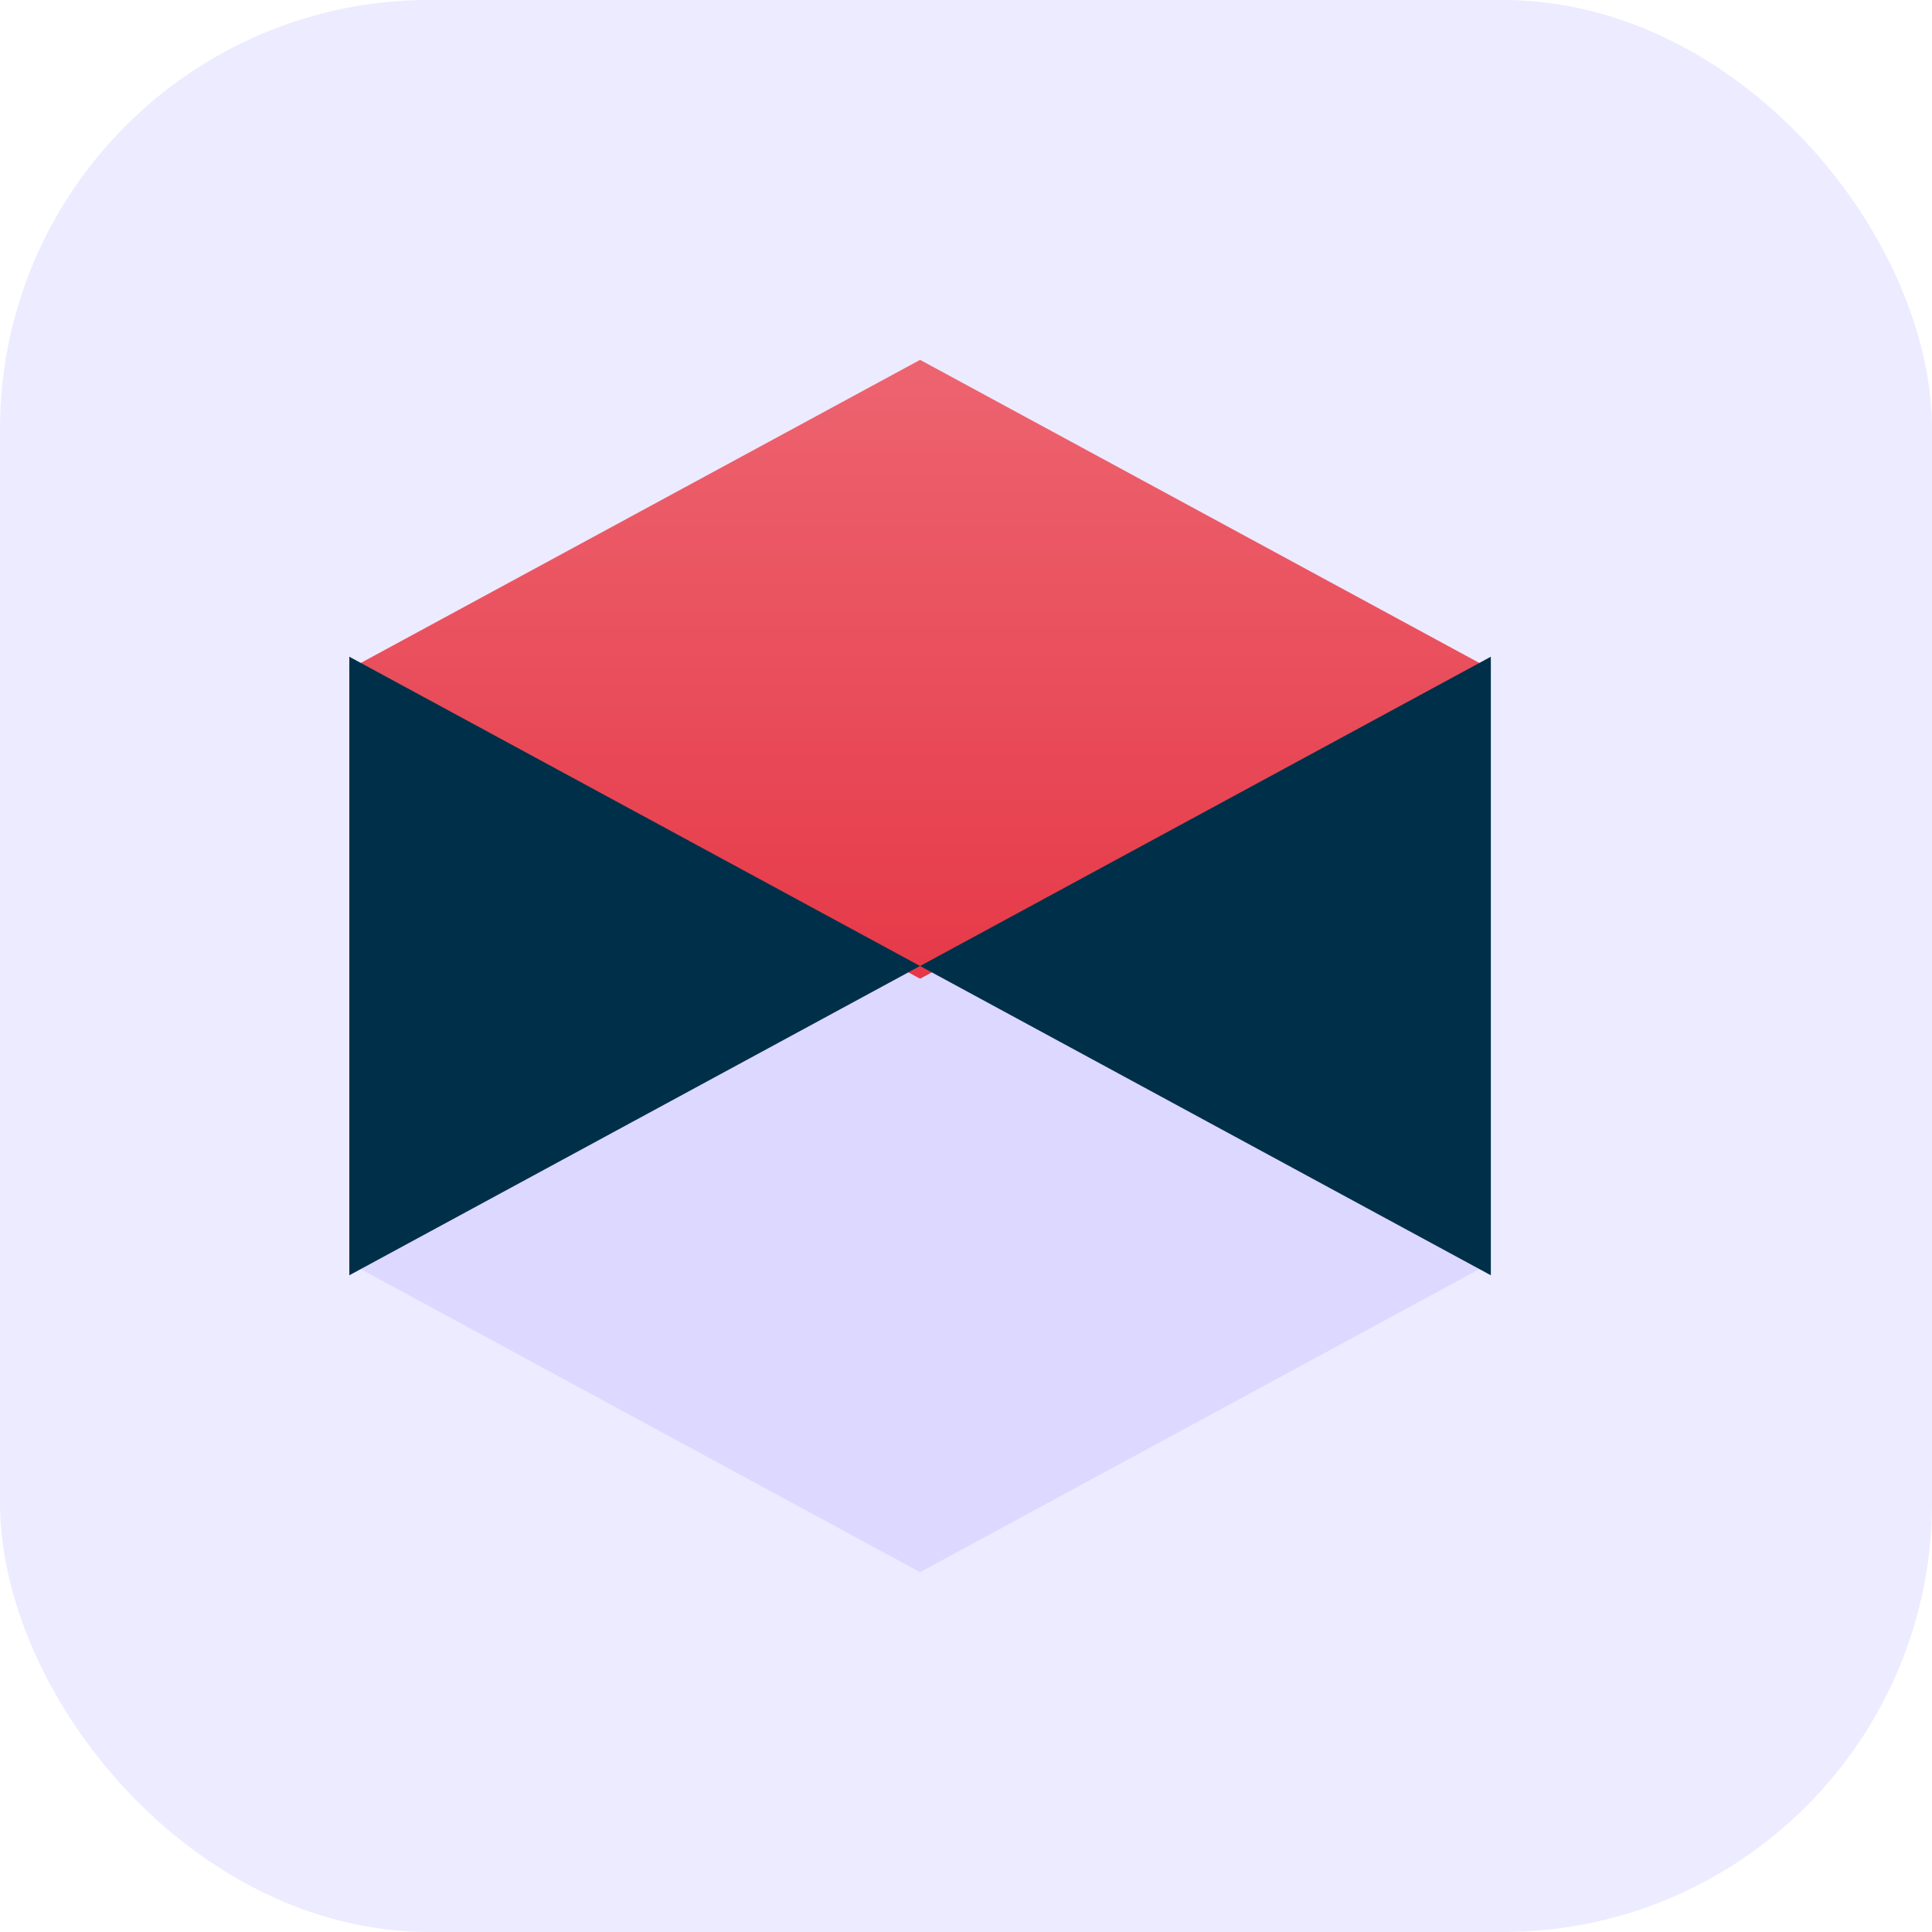 <svg width="72" height="72" viewBox="0 0 72 72" fill="none" xmlns="http://www.w3.org/2000/svg">
<rect width="72" height="72" rx="16" fill="#ECEBFF"/>
<path d="M55.568 47.057L55.577 47.053H55.559L44.933 41.294L34.289 35.526L23.644 41.294L13.018 47.053H13L13.009 47.057L13 47.063H13.018L23.644 52.821L34.289 58.589L44.933 52.821L55.559 47.063H55.577L55.568 47.057Z" fill="#DCD8FF"/>
<path d="M55.568 24.942L55.577 24.938H55.559L44.933 19.179L34.289 13.411L23.644 19.179L13.018 24.938H13L13.009 24.942L13 24.947H13.018L23.644 30.706L34.289 36.474L44.933 30.706L55.559 24.947H55.577L55.568 24.942Z" fill="url(#paint0_linear_1_3883)"/>
<path d="M13.018 24.474V47.526L34.288 36L13.018 24.474Z" fill="#003049"/>
<path d="M55.559 24.474V47.526L34.289 36L55.559 24.474Z" fill="#003049"/>
<defs>
<linearGradient id="paint0_linear_1_3883" x1="34.288" y1="13.411" x2="34.288" y2="36.474" gradientUnits="userSpaceOnUse">
<stop stop-color="#ED6470"/>
<stop offset="1" stop-color="#E63948"/>
</linearGradient>
</defs>
</svg>
